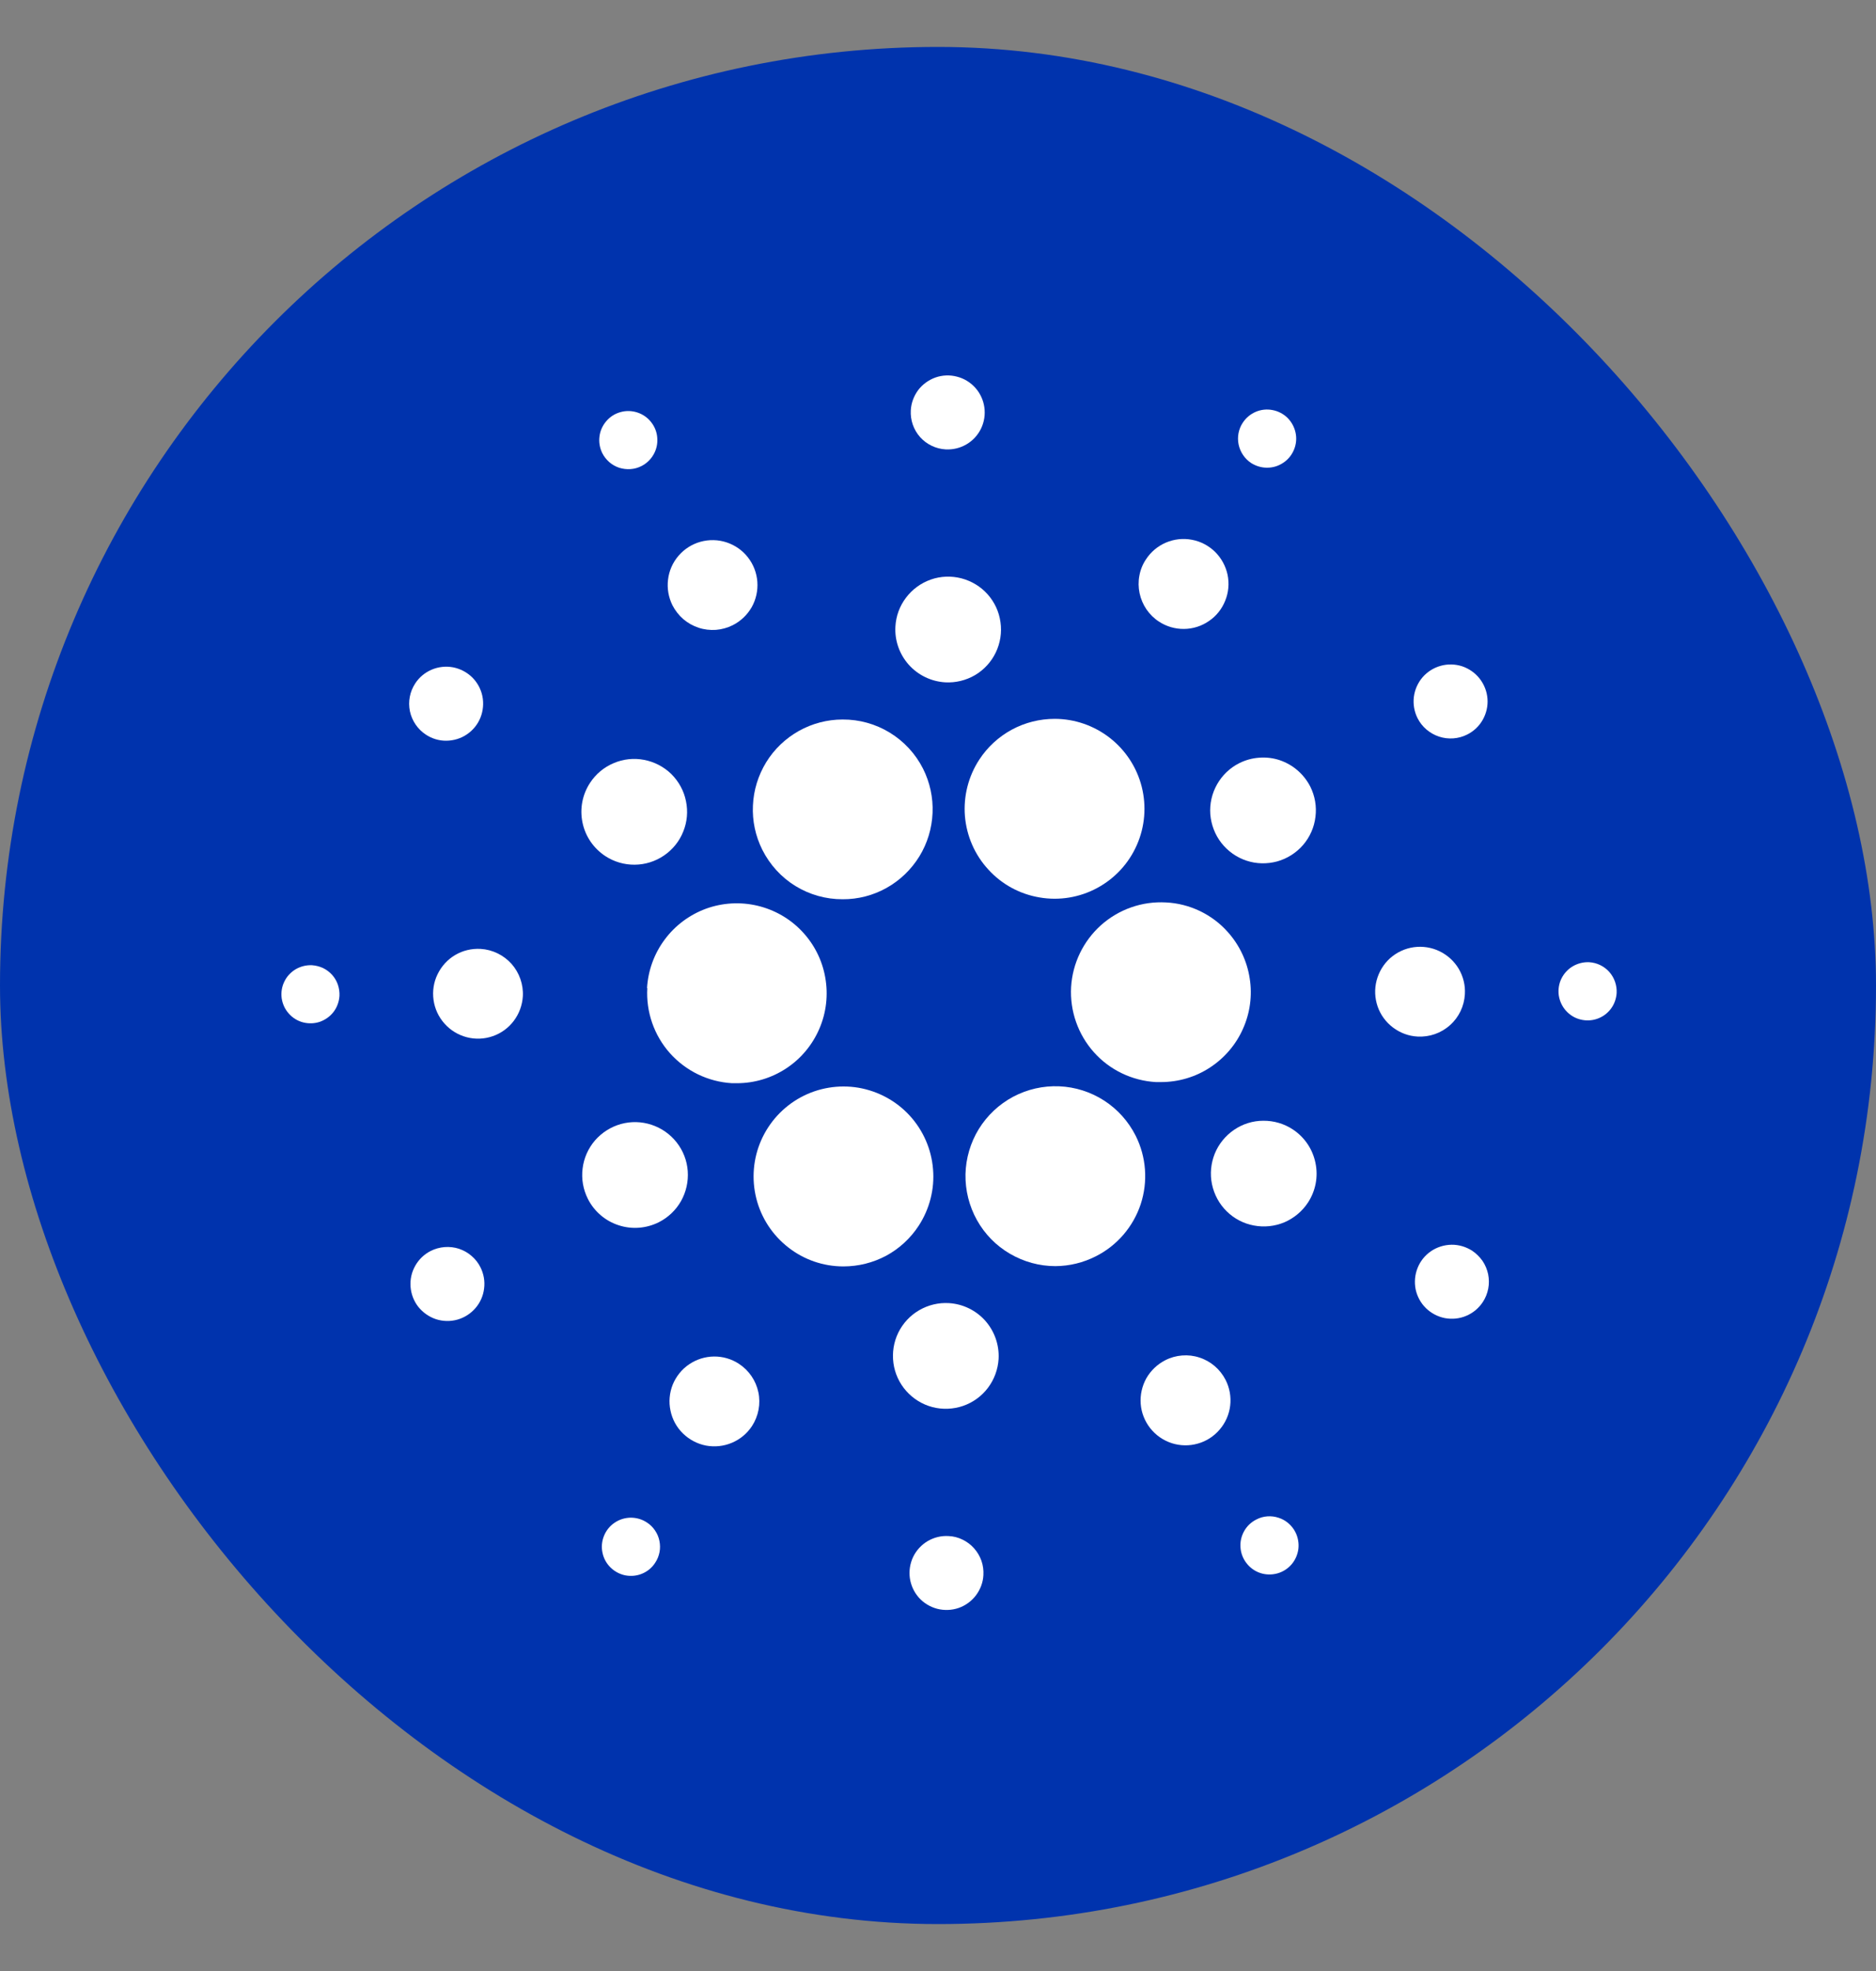 <svg width="20" height="21" viewBox="0 0 20 21" fill="none" xmlns="http://www.w3.org/2000/svg">
<rect x="0" y="0" width="20" height="21" fill="#808080" stroke="none"/>
<rect y="0.5" width="20" height="20" rx="10" fill="#0033AD"/>
<path d="M6.901 10.527C6.886 10.781 6.973 11.031 7.142 11.221C7.312 11.411 7.549 11.526 7.804 11.541H7.856C8.043 11.541 8.226 11.486 8.382 11.383C8.539 11.28 8.661 11.133 8.735 10.961C8.809 10.79 8.831 10.6 8.798 10.415C8.766 10.231 8.68 10.06 8.551 9.924C8.423 9.788 8.257 9.693 8.075 9.65C7.893 9.607 7.702 9.618 7.526 9.682C7.35 9.747 7.197 9.861 7.086 10.011C6.974 10.161 6.909 10.341 6.898 10.528L6.901 10.527Z" fill="white"/>
<path d="M3.327 10.284C3.266 10.281 3.205 10.296 3.152 10.327C3.1 10.358 3.057 10.404 3.031 10.459C3.004 10.514 2.995 10.576 3.003 10.636C3.012 10.697 3.038 10.754 3.079 10.799C3.119 10.845 3.173 10.878 3.232 10.893C3.291 10.908 3.354 10.906 3.412 10.886C3.469 10.865 3.52 10.829 3.557 10.78C3.594 10.731 3.615 10.672 3.619 10.611C3.621 10.57 3.615 10.53 3.602 10.491C3.589 10.453 3.568 10.417 3.541 10.387C3.514 10.357 3.481 10.332 3.444 10.314C3.407 10.297 3.368 10.287 3.327 10.284Z" fill="white"/>
<path d="M6.84 4.965C6.894 4.937 6.939 4.894 6.969 4.84C6.999 4.787 7.012 4.726 7.007 4.665C7.003 4.604 6.98 4.546 6.942 4.498C6.904 4.449 6.853 4.414 6.795 4.395C6.737 4.376 6.674 4.374 6.615 4.391C6.556 4.407 6.504 4.44 6.464 4.487C6.424 4.533 6.398 4.59 6.391 4.651C6.383 4.712 6.394 4.773 6.421 4.828C6.439 4.864 6.465 4.897 6.496 4.924C6.527 4.951 6.563 4.971 6.602 4.984C6.641 4.996 6.682 5.001 6.723 4.998C6.764 4.995 6.803 4.984 6.84 4.965Z" fill="white"/>
<path d="M7.812 6.661C7.897 6.618 7.967 6.551 8.014 6.469C8.06 6.387 8.081 6.292 8.074 6.198C8.067 6.104 8.032 6.013 7.974 5.939C7.916 5.864 7.837 5.809 7.747 5.779C7.657 5.749 7.56 5.747 7.469 5.772C7.378 5.797 7.296 5.849 7.234 5.921C7.172 5.993 7.133 6.081 7.122 6.175C7.11 6.269 7.127 6.364 7.169 6.449C7.198 6.505 7.237 6.555 7.284 6.596C7.332 6.637 7.387 6.668 7.447 6.688C7.507 6.708 7.57 6.715 7.632 6.711C7.695 6.706 7.756 6.689 7.812 6.661Z" fill="white"/>
<path d="M4.54 7.827C4.605 7.87 4.681 7.893 4.759 7.892C4.837 7.891 4.914 7.868 4.978 7.824C5.043 7.78 5.093 7.718 5.122 7.646C5.151 7.573 5.158 7.494 5.143 7.418C5.127 7.341 5.089 7.271 5.033 7.216C4.977 7.162 4.907 7.125 4.83 7.11C4.754 7.096 4.674 7.104 4.602 7.135C4.531 7.165 4.469 7.216 4.427 7.281C4.369 7.369 4.349 7.475 4.37 7.578C4.392 7.68 4.453 7.77 4.54 7.827Z" fill="white"/>
<path d="M5.123 10.11C5.028 10.105 4.934 10.127 4.853 10.175C4.771 10.223 4.706 10.295 4.665 10.38C4.623 10.465 4.609 10.561 4.622 10.654C4.635 10.748 4.676 10.836 4.739 10.906C4.802 10.977 4.884 11.027 4.976 11.051C5.067 11.075 5.164 11.071 5.253 11.04C5.343 11.009 5.421 10.952 5.478 10.876C5.535 10.8 5.568 10.71 5.574 10.615C5.581 10.489 5.537 10.364 5.453 10.269C5.368 10.175 5.249 10.117 5.123 10.11Z" fill="white"/>
<path d="M4.592 13.328C4.523 13.363 4.465 13.418 4.427 13.486C4.388 13.554 4.371 13.632 4.377 13.71C4.383 13.787 4.411 13.862 4.459 13.923C4.508 13.984 4.573 14.03 4.647 14.055C4.721 14.079 4.801 14.081 4.876 14.06C4.951 14.039 5.018 13.996 5.069 13.937C5.12 13.878 5.152 13.805 5.161 13.728C5.171 13.65 5.157 13.572 5.122 13.502C5.099 13.456 5.067 13.415 5.027 13.381C4.988 13.347 4.943 13.322 4.893 13.305C4.844 13.289 4.792 13.283 4.74 13.287C4.689 13.291 4.638 13.305 4.592 13.328Z" fill="white"/>
<path d="M6.453 9.121C6.546 9.182 6.655 9.214 6.767 9.213C6.878 9.212 6.987 9.178 7.079 9.115C7.171 9.052 7.243 8.964 7.284 8.86C7.326 8.757 7.336 8.644 7.313 8.535C7.291 8.425 7.236 8.326 7.157 8.247C7.077 8.169 6.976 8.117 6.867 8.096C6.757 8.075 6.644 8.087 6.542 8.131C6.439 8.174 6.352 8.247 6.291 8.34C6.25 8.402 6.222 8.471 6.208 8.544C6.194 8.617 6.195 8.692 6.21 8.764C6.225 8.837 6.254 8.905 6.296 8.967C6.338 9.028 6.391 9.08 6.453 9.121Z" fill="white"/>
<path d="M12.356 6.623C12.435 6.675 12.528 6.702 12.623 6.701C12.718 6.7 12.81 6.671 12.888 6.617C12.967 6.564 13.027 6.488 13.062 6.4C13.098 6.312 13.106 6.216 13.087 6.123C13.067 6.031 13.021 5.946 12.953 5.879C12.885 5.813 12.8 5.768 12.707 5.751C12.613 5.733 12.517 5.744 12.43 5.781C12.343 5.818 12.269 5.88 12.217 5.96C12.182 6.012 12.158 6.071 12.147 6.133C12.135 6.195 12.136 6.259 12.149 6.32C12.162 6.382 12.187 6.44 12.222 6.492C12.258 6.544 12.303 6.589 12.356 6.623Z" fill="white"/>
<path d="M13.338 4.933C13.39 4.966 13.45 4.984 13.511 4.983C13.573 4.983 13.632 4.964 13.683 4.929C13.734 4.895 13.773 4.846 13.796 4.789C13.819 4.732 13.825 4.67 13.812 4.61C13.799 4.55 13.769 4.495 13.726 4.452C13.682 4.409 13.626 4.38 13.566 4.369C13.506 4.357 13.443 4.364 13.387 4.388C13.331 4.412 13.283 4.452 13.249 4.504C13.204 4.572 13.188 4.656 13.205 4.737C13.222 4.817 13.27 4.888 13.338 4.933Z" fill="white"/>
<path d="M12.431 9.615C12.306 9.608 12.18 9.625 12.061 9.667C11.942 9.708 11.833 9.773 11.739 9.856C11.549 10.026 11.434 10.263 11.419 10.517C11.405 10.771 11.492 11.02 11.661 11.21C11.83 11.4 12.068 11.514 12.322 11.529C12.34 11.529 12.359 11.529 12.377 11.529C12.562 11.529 12.743 11.476 12.898 11.375C13.053 11.274 13.176 11.131 13.251 10.962C13.327 10.793 13.352 10.606 13.323 10.424C13.295 10.241 13.214 10.07 13.091 9.932C13.008 9.838 12.907 9.762 12.793 9.707C12.68 9.653 12.557 9.621 12.431 9.615Z" fill="white"/>
<path d="M8.127 9.054C8.207 9.213 8.329 9.347 8.48 9.44C8.632 9.533 8.806 9.582 8.984 9.581C9.148 9.582 9.309 9.54 9.452 9.46C9.595 9.38 9.715 9.264 9.801 9.125C9.887 8.985 9.935 8.826 9.942 8.662C9.949 8.498 9.914 8.336 9.84 8.189C9.76 8.031 9.637 7.898 9.486 7.806C9.334 7.713 9.16 7.665 8.983 7.666C8.82 7.666 8.659 7.708 8.516 7.788C8.374 7.868 8.254 7.982 8.168 8.122C8.083 8.261 8.034 8.419 8.027 8.582C8.019 8.746 8.054 8.908 8.127 9.054Z" fill="white"/>
<path d="M15.642 7.826C15.712 7.791 15.77 7.736 15.808 7.668C15.846 7.6 15.864 7.522 15.858 7.445C15.852 7.367 15.823 7.293 15.775 7.231C15.727 7.17 15.662 7.124 15.588 7.099C15.514 7.075 15.434 7.073 15.359 7.094C15.284 7.115 15.217 7.157 15.166 7.216C15.115 7.275 15.083 7.348 15.073 7.426C15.064 7.503 15.077 7.581 15.112 7.651C15.159 7.745 15.242 7.815 15.341 7.848C15.44 7.881 15.549 7.873 15.642 7.826Z" fill="white"/>
<path d="M13.212 8.131C13.112 8.181 13.03 8.26 12.975 8.357C12.92 8.454 12.895 8.565 12.903 8.676C12.912 8.787 12.953 8.894 13.021 8.981C13.09 9.069 13.183 9.135 13.289 9.17C13.394 9.205 13.508 9.207 13.616 9.178C13.723 9.148 13.819 9.087 13.892 9.003C13.965 8.918 14.011 8.814 14.024 8.703C14.038 8.593 14.019 8.481 13.969 8.381C13.935 8.315 13.889 8.256 13.833 8.208C13.777 8.159 13.712 8.123 13.642 8.099C13.572 8.076 13.498 8.067 13.424 8.073C13.35 8.078 13.278 8.098 13.212 8.131Z" fill="white"/>
<path d="M10.081 4.788C10.159 4.792 10.236 4.774 10.304 4.734C10.371 4.695 10.425 4.636 10.459 4.566C10.493 4.495 10.505 4.417 10.494 4.339C10.483 4.262 10.45 4.19 10.398 4.132C10.346 4.074 10.278 4.032 10.202 4.013C10.127 3.993 10.047 3.996 9.973 4.022C9.9 4.048 9.835 4.095 9.788 4.157C9.742 4.22 9.714 4.294 9.71 4.372C9.704 4.477 9.74 4.579 9.809 4.657C9.879 4.735 9.977 4.782 10.081 4.788Z" fill="white"/>
<path d="M10.077 7.27C10.188 7.276 10.299 7.249 10.395 7.193C10.491 7.136 10.568 7.052 10.616 6.952C10.664 6.851 10.682 6.739 10.666 6.629C10.651 6.518 10.603 6.415 10.529 6.332C10.455 6.249 10.357 6.19 10.25 6.162C10.142 6.134 10.028 6.138 9.923 6.175C9.818 6.212 9.726 6.279 9.659 6.368C9.591 6.457 9.552 6.564 9.546 6.675C9.537 6.824 9.589 6.971 9.688 7.082C9.788 7.194 9.928 7.261 10.077 7.27Z" fill="white"/>
<path d="M7.024 13.022C7.123 12.972 7.206 12.893 7.261 12.796C7.315 12.699 7.34 12.588 7.332 12.477C7.324 12.366 7.283 12.26 7.214 12.172C7.145 12.084 7.052 12.019 6.946 11.984C6.84 11.949 6.727 11.946 6.619 11.976C6.512 12.006 6.416 12.067 6.343 12.151C6.27 12.236 6.224 12.34 6.211 12.451C6.197 12.561 6.217 12.673 6.267 12.773C6.334 12.906 6.452 13.008 6.594 13.054C6.736 13.101 6.89 13.089 7.024 13.022Z" fill="white"/>
<path d="M10.441 8.092C10.324 8.27 10.27 8.483 10.287 8.695C10.305 8.908 10.392 9.108 10.537 9.265C10.681 9.423 10.873 9.527 11.084 9.562C11.294 9.598 11.51 9.562 11.697 9.461C11.885 9.36 12.034 9.199 12.12 9.003C12.206 8.808 12.224 8.59 12.172 8.383C12.12 8.177 12 7.993 11.832 7.862C11.664 7.731 11.457 7.659 11.244 7.659C11.085 7.659 10.928 7.698 10.787 7.774C10.647 7.85 10.528 7.959 10.441 8.092Z" fill="white"/>
<path d="M12.107 12.1C12.03 11.948 11.915 11.819 11.771 11.726C11.628 11.634 11.463 11.581 11.292 11.574C11.122 11.567 10.953 11.605 10.802 11.685C10.651 11.765 10.525 11.884 10.435 12.029C10.346 12.174 10.297 12.341 10.293 12.511C10.29 12.682 10.332 12.85 10.415 12.999C10.498 13.148 10.619 13.272 10.767 13.358C10.914 13.444 11.081 13.49 11.252 13.49C11.402 13.489 11.549 13.453 11.683 13.385C11.909 13.271 12.081 13.071 12.161 12.83C12.24 12.589 12.221 12.327 12.107 12.1Z" fill="white"/>
<path d="M13.782 12.033C13.689 11.972 13.58 11.94 13.468 11.941C13.357 11.941 13.248 11.975 13.156 12.038C13.064 12.101 12.992 12.189 12.95 12.293C12.909 12.396 12.898 12.509 12.921 12.618C12.944 12.727 12.998 12.828 13.078 12.906C13.157 12.984 13.258 13.037 13.367 13.057C13.477 13.078 13.59 13.066 13.693 13.023C13.795 12.979 13.883 12.906 13.944 12.813C14.026 12.688 14.055 12.536 14.024 12.39C13.994 12.243 13.907 12.115 13.782 12.033Z" fill="white"/>
<path d="M15.617 10.593C15.623 10.499 15.6 10.405 15.552 10.323C15.504 10.242 15.432 10.176 15.347 10.135C15.262 10.094 15.166 10.079 15.073 10.092C14.979 10.105 14.891 10.146 14.82 10.209C14.75 10.272 14.7 10.355 14.676 10.446C14.652 10.538 14.656 10.634 14.687 10.724C14.718 10.813 14.775 10.891 14.851 10.948C14.927 11.005 15.017 11.039 15.112 11.044C15.239 11.051 15.363 11.008 15.458 10.923C15.553 10.839 15.61 10.72 15.617 10.593Z" fill="white"/>
<path d="M16.943 10.252C16.882 10.249 16.821 10.264 16.768 10.295C16.715 10.326 16.673 10.372 16.646 10.427C16.619 10.482 16.61 10.544 16.618 10.605C16.627 10.665 16.653 10.722 16.694 10.768C16.735 10.814 16.788 10.847 16.848 10.862C16.907 10.877 16.969 10.875 17.027 10.855C17.085 10.835 17.136 10.798 17.173 10.749C17.21 10.7 17.231 10.641 17.235 10.58C17.239 10.498 17.211 10.417 17.157 10.356C17.102 10.294 17.025 10.257 16.943 10.252Z" fill="white"/>
<path d="M15.695 13.326C15.629 13.284 15.553 13.261 15.475 13.262C15.397 13.263 15.321 13.287 15.257 13.33C15.192 13.374 15.142 13.436 15.113 13.509C15.084 13.581 15.077 13.66 15.092 13.737C15.108 13.813 15.146 13.883 15.202 13.938C15.258 13.992 15.328 14.029 15.405 14.044C15.482 14.058 15.561 14.05 15.633 14.019C15.704 13.989 15.765 13.938 15.808 13.873C15.837 13.829 15.856 13.781 15.866 13.73C15.876 13.679 15.875 13.627 15.865 13.576C15.854 13.525 15.834 13.477 15.805 13.434C15.775 13.392 15.738 13.355 15.695 13.326Z" fill="white"/>
<path d="M6.896 16.221C6.845 16.187 6.785 16.17 6.724 16.17C6.662 16.171 6.603 16.189 6.552 16.224C6.501 16.258 6.462 16.307 6.439 16.364C6.416 16.421 6.41 16.483 6.423 16.543C6.435 16.603 6.465 16.658 6.509 16.701C6.553 16.744 6.608 16.773 6.668 16.785C6.729 16.796 6.791 16.79 6.847 16.766C6.904 16.742 6.952 16.702 6.985 16.65C7.008 16.616 7.023 16.578 7.031 16.538C7.039 16.498 7.038 16.457 7.03 16.417C7.022 16.377 7.006 16.34 6.983 16.306C6.96 16.272 6.931 16.243 6.896 16.221Z" fill="white"/>
<path d="M13.395 16.189C13.34 16.216 13.294 16.259 13.264 16.313C13.234 16.366 13.22 16.427 13.225 16.488C13.229 16.549 13.252 16.608 13.29 16.656C13.328 16.705 13.379 16.741 13.437 16.76C13.495 16.779 13.558 16.78 13.617 16.764C13.676 16.748 13.729 16.714 13.769 16.668C13.809 16.621 13.834 16.564 13.842 16.503C13.849 16.442 13.838 16.38 13.811 16.326C13.793 16.289 13.767 16.257 13.736 16.23C13.706 16.204 13.67 16.183 13.631 16.171C13.592 16.158 13.552 16.153 13.511 16.156C13.47 16.159 13.431 16.17 13.395 16.189Z" fill="white"/>
<path d="M9.794 13.06C9.91 12.882 9.965 12.669 9.947 12.457C9.93 12.244 9.842 12.043 9.698 11.886C9.554 11.729 9.361 11.625 9.151 11.589C8.94 11.554 8.724 11.59 8.537 11.691C8.349 11.793 8.201 11.954 8.115 12.149C8.029 12.344 8.011 12.562 8.063 12.769C8.115 12.976 8.235 13.159 8.403 13.29C8.571 13.422 8.778 13.493 8.991 13.493C9.151 13.493 9.307 13.454 9.448 13.379C9.588 13.303 9.707 13.193 9.794 13.06Z" fill="white"/>
<path d="M7.878 14.531C7.799 14.479 7.706 14.452 7.612 14.453C7.517 14.454 7.425 14.483 7.347 14.536C7.268 14.589 7.208 14.665 7.172 14.752C7.137 14.84 7.128 14.937 7.148 15.029C7.167 15.122 7.213 15.207 7.281 15.273C7.349 15.339 7.434 15.384 7.527 15.402C7.62 15.419 7.716 15.409 7.803 15.372C7.891 15.335 7.965 15.273 8.017 15.194C8.086 15.088 8.111 14.958 8.085 14.834C8.059 14.71 7.985 14.601 7.878 14.531Z" fill="white"/>
<path d="M10.113 16.366C10.035 16.361 9.958 16.38 9.891 16.419C9.823 16.459 9.769 16.518 9.735 16.588C9.702 16.658 9.689 16.737 9.7 16.814C9.711 16.891 9.744 16.963 9.796 17.022C9.848 17.08 9.916 17.121 9.992 17.141C10.067 17.16 10.147 17.157 10.22 17.132C10.294 17.106 10.358 17.059 10.405 16.997C10.452 16.934 10.48 16.86 10.484 16.782C10.487 16.73 10.48 16.678 10.463 16.629C10.446 16.581 10.419 16.535 10.385 16.497C10.351 16.458 10.309 16.427 10.262 16.404C10.215 16.381 10.165 16.368 10.113 16.366Z" fill="white"/>
<path d="M10.117 13.884C10.006 13.877 9.895 13.904 9.799 13.96C9.702 14.016 9.625 14.1 9.576 14.2C9.527 14.301 9.51 14.413 9.525 14.524C9.54 14.634 9.588 14.738 9.662 14.821C9.736 14.904 9.833 14.964 9.941 14.992C10.049 15.02 10.163 15.015 10.268 14.979C10.374 14.942 10.466 14.875 10.533 14.786C10.6 14.697 10.639 14.59 10.646 14.479C10.654 14.33 10.603 14.184 10.504 14.072C10.405 13.961 10.266 13.893 10.117 13.884Z" fill="white"/>
<path d="M12.422 14.493C12.338 14.536 12.268 14.603 12.221 14.685C12.175 14.768 12.154 14.863 12.161 14.957C12.168 15.052 12.204 15.142 12.262 15.216C12.321 15.291 12.4 15.346 12.491 15.376C12.581 15.405 12.678 15.407 12.769 15.381C12.86 15.356 12.942 15.303 13.003 15.231C13.065 15.159 13.104 15.07 13.115 14.976C13.126 14.882 13.109 14.787 13.066 14.702C13.037 14.646 12.998 14.596 12.95 14.555C12.902 14.514 12.847 14.483 12.787 14.464C12.727 14.444 12.665 14.437 12.602 14.442C12.539 14.447 12.478 14.464 12.422 14.493Z" fill="white"/>
</svg>
